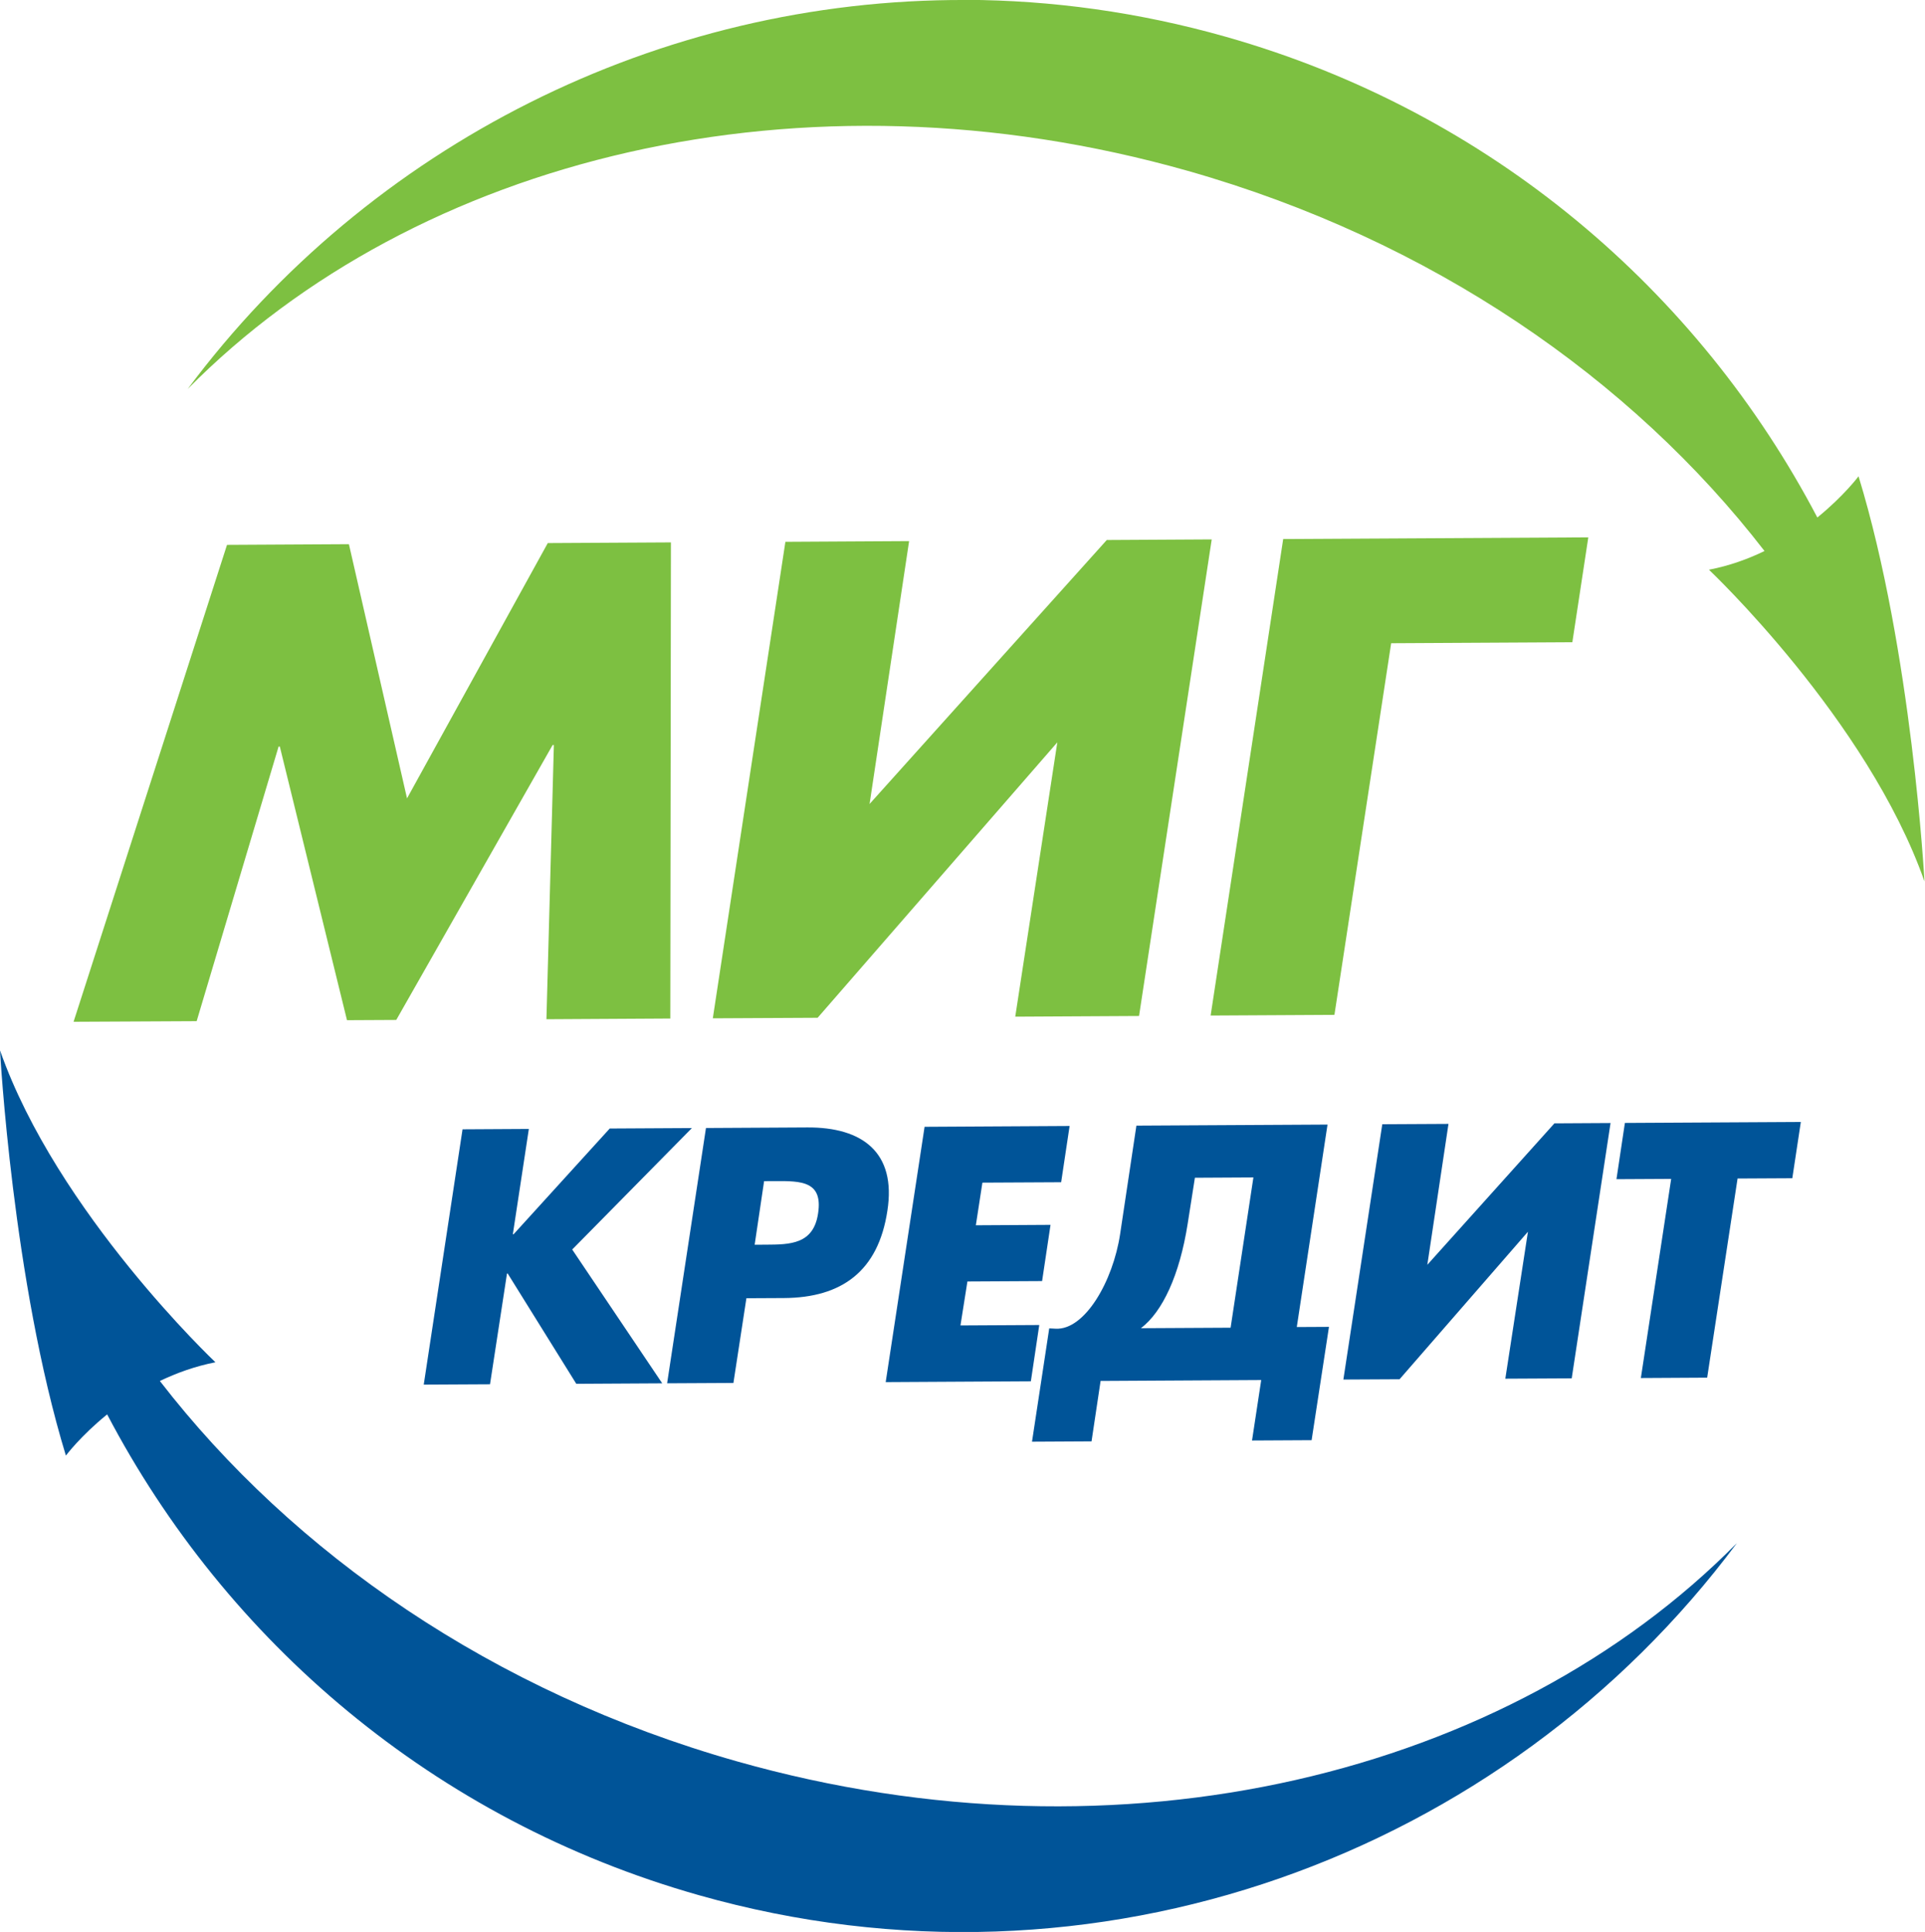 <svg width="139.5" height="140" version="1.1" viewBox="0 0 139.5 140" xmlns="http://www.w3.org/2000/svg">
 <path d="m69.98 0c-22.24-0.089-43.21 10.52-56.38 28.19 16.56-16.76 44.53-23.73 72.47-15.81 17.62 5.002 32.15 15.05 41.8 27.55-1.203 0.581-2.544 1.07-4.027 1.355 0 0 11.49 10.85 15.62 22.59 0 0-0.905-16.7-4.779-29.36 0 0-1.055 1.417-2.986 2.986-8.608-16.4-23.65-29.39-42.88-34.84-6.285-1.782-12.61-2.647-18.84-2.672zm45.12 38.94-22.11 0.121-5.258 34.53 8.971-0.049 4.111-26.93 13.13-0.072zm-27.29 0.148-7.604 0.043-17.19 19.13 2.865-19.05-8.965 0.051-5.26 34.53 7.596-0.039 17.37-19.96-3.049 19.88 8.971-0.049zm-39.19 0.217-8.924 0.049-10.2 18.5-4.211-18.42-8.834 0.049-11.12 34.56 8.92-0.045 5.938-19.9h0.088l4.869 19.83 3.57-0.018 11.33-19.92 0.092-2e-3 -0.539 19.87 8.977-0.051z" fill="#7dc041"/>
 <path d="m0.002 76.13c0.003 0.047 0.911 16.7 4.773 29.35 0 0 1.06-1.421 2.99-2.986 8.602 16.4 23.65 29.39 42.88 34.84 28.75 8.152 58.38-2.898 75.22-25.51-16.55 16.76-44.53 23.73-72.47 15.81-17.63-4.999-32.15-15.06-41.81-27.56 1.213-0.581 2.546-1.067 4.027-1.357 0 0-11.47-10.83-15.6-22.57 0 0-0.002-0.004-0.002-0.006zm130.5 5.174-12.75 0.07-0.611 4.076 3.965-0.021-2.197 14.43 4.805-0.027 2.203-14.43 3.967-0.021zm-13.79 0.076-4.066 0.023-9.211 10.25 1.533-10.21-4.797 0.025-2.82 18.5 4.072-0.021 9.303-10.69-1.639 10.65 4.811-0.025zm-20.51 0.113-13.85 0.076-1.182 7.871c-0.519 3.415-2.556 6.955-4.67 6.844l-0.465-0.023-1.248 8.211 4.314-0.023 0.656-4.379 11.64-0.065-0.666 4.381 4.318-0.023 1.258-8.211-2.332 0.012zm-18.69 0.102-10.51 0.059-2.818 18.5 10.52-0.059 0.609-4.078-5.711 0.031 0.504-3.186 5.412-0.029 0.611-4.074-5.412 0.031 0.475-3.09 5.707-0.029zm-19 0.105-7.352 0.041-2.816 18.5 4.805-0.025 0.941-6.139 2.723-0.014c4.189-0.025 6.831-1.946 7.492-6.318 0.666-4.243-1.821-6.067-5.793-6.045zm-8.371 0.045-5.955 0.033-6.969 7.664h-0.053l1.16-7.633-4.805 0.027-2.812 18.5 4.803-0.025 1.23-8.025h0.051l4.971 7.992 6.227-0.035-6.523-9.697zm40.69 3.578-1.652 10.89-6.5 0.035c1.565-1.186 2.802-3.839 3.389-7.568l0.523-3.334zm-34.65 0.266c1.868-0.011 3.463 5.14e-4 3.104 2.334-0.328 2.253-2.044 2.264-3.787 2.273l-0.81 0.004 0.684-4.607z" fill="#005498"/>
</svg>
